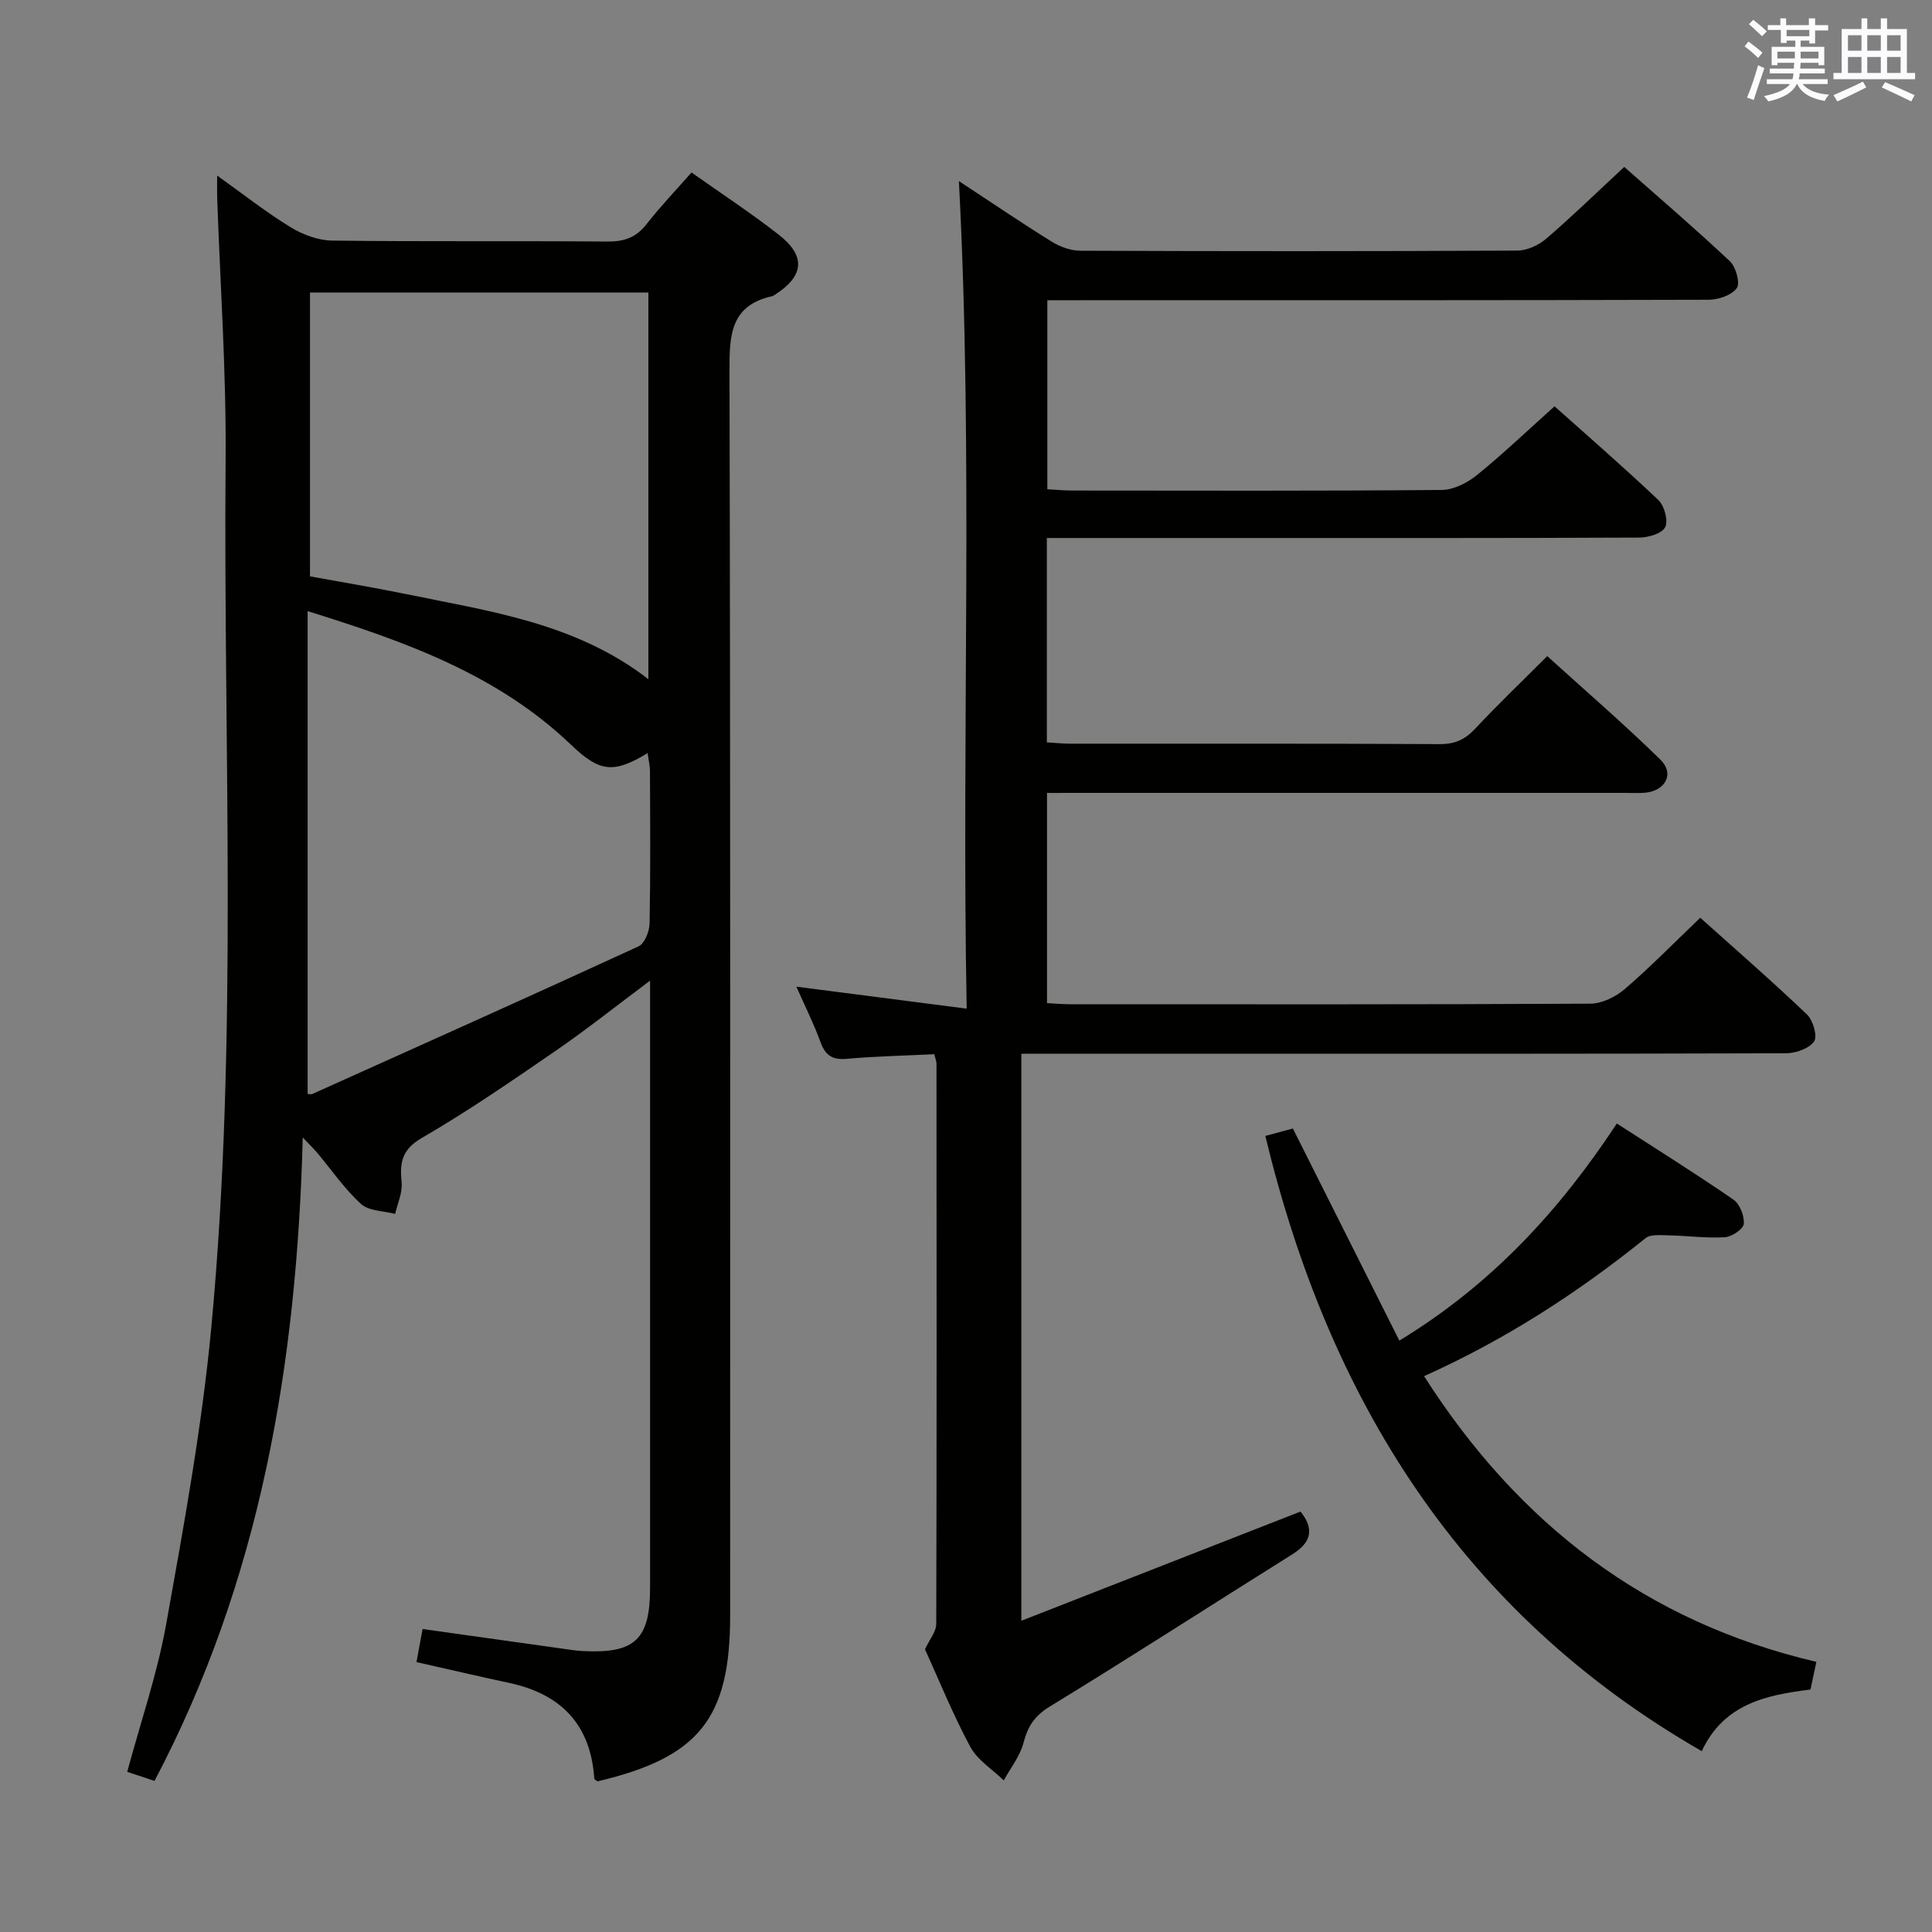 <svg enable-background="new 0 0 400 400" viewBox="0 0 400 400" xmlns="http://www.w3.org/2000/svg"><rect x="0" y="0" width="400" height="400" fill="#808080" stroke="none"/><g fill="#010100"><path d="m134.59 203.03c-7.17 5.36-13.25 10.21-19.65 14.6-9.05 6.22-18.12 12.47-27.61 17.97-4.22 2.45-4.57 5.19-4.18 9.25.2 2.1-.85 4.31-1.34 6.48-2.4-.64-5.43-.58-7.06-2.06-3.41-3.1-6.08-7.02-9.07-10.59-.61-.72-1.3-1.38-3-3.18-1.23 47.18-8.81 91.67-30.69 133.22-1.76-.58-3.59-1.19-5.65-1.88 2.75-10.22 6.22-20.26 8.07-30.59 3.65-20.39 7.4-40.84 9.34-61.43 5.61-59.8 2.47-119.82 2.96-179.74.15-18.11-1.13-36.22-1.75-54.34-.04-1.12 0-2.24 0-4.39 5.49 3.92 10.15 7.6 15.18 10.68 2.52 1.54 5.71 2.74 8.62 2.78 18.99.24 37.99.04 56.98.2 3.47.03 5.95-.82 8.11-3.59 2.85-3.65 6.07-7.01 9.32-10.71 6.22 4.4 12.33 8.4 18.06 12.88 5.72 4.47 5.25 8.63-.94 12.53-.14.09-.29.17-.45.21-8.51 1.89-8.83 7.91-8.81 15.25.22 85.98.14 171.96.14 257.94 0 21.27-6.47 29.35-27.46 34.29-.23-.19-.65-.37-.67-.58-.74-11.2-6.91-17.52-17.66-19.81-6.3-1.35-12.58-2.82-19.15-4.3.43-2.36.83-4.54 1.26-6.85 9.8 1.37 19.29 2.71 28.79 4.04 1.48.21 2.96.46 4.45.53 10.72.54 13.86-2.41 13.86-13.08.01-39.82 0-79.65 0-119.47 0-1.77 0-3.53 0-6.26zm-70.9-76.5v99.97c.37 0 .74.11 1.01-.02 22.53-10.13 45.07-20.22 67.51-30.55 1.26-.58 2.25-3.1 2.28-4.75.2-10.48.12-20.97.08-31.46 0-1.19-.3-2.39-.49-3.8-7.02 4.26-9.91 3.98-15.83-1.7-15.13-14.49-34.08-21.33-54.56-27.69zm70.55-65.96c-23.57 0-46.78 0-70.06 0v58.76c6.59 1.21 13.12 2.28 19.59 3.61 17.48 3.6 35.38 6 50.47 17.68 0-26.91 0-53.44 0-80.05z"/><path d="m216.77 164.17v43.52c1.78.09 3.39.23 5 .23 35.83.01 71.65.07 107.48-.12 2.43-.01 5.28-1.42 7.18-3.06 5.29-4.55 10.18-9.56 15.59-14.73 7.16 6.42 14.79 13.06 22.1 20.03 1.26 1.2 2.21 4.53 1.47 5.58-1.05 1.48-3.8 2.44-5.83 2.45-41.49.13-82.98.1-124.48.1-11.14 0-22.29 0-33.82 0v117.39c19.47-7.61 38.63-15.11 57.8-22.61 2.87 3.58 2.27 6.37-1.69 8.85-16.75 10.48-33.35 21.22-50.22 31.52-3.18 1.94-4.56 4.12-5.45 7.52-.72 2.76-2.68 5.19-4.08 7.77-2.36-2.29-5.44-4.19-6.93-6.95-3.61-6.71-6.48-13.82-9.38-20.19.96-2.07 2.32-3.65 2.33-5.24.11-38.66.07-77.32.05-115.98 0-.47-.21-.94-.45-1.99-6.02.3-12.11.42-18.15.96-3.04.27-4.45-.78-5.45-3.55-1.35-3.73-3.15-7.29-4.96-11.39 11.71 1.51 23.01 2.97 35.26 4.55-1.08-57.87 1.38-114.37-1.61-171.34 6.51 4.28 12.79 8.55 19.23 12.55 1.72 1.07 3.93 1.86 5.92 1.87 30.16.12 60.32.13 90.48-.03 2.02-.01 4.41-1.12 5.98-2.47 5.42-4.66 10.55-9.66 16.14-14.85 6.83 6.03 14.5 12.6 21.86 19.51 1.26 1.18 2.19 4.56 1.44 5.59-1.07 1.48-3.83 2.4-5.87 2.4-43.32.13-86.65.1-129.98.1-2.15 0-4.31 0-6.89 0v39.13c1.65.09 3.41.27 5.16.27 25.5.02 50.99.1 76.48-.12 2.46-.02 5.29-1.45 7.28-3.06 5.43-4.4 10.5-9.25 16.09-14.26 6.48 5.79 14.13 12.42 21.48 19.39 1.26 1.2 2.11 4.28 1.43 5.64-.66 1.32-3.52 2.15-5.41 2.15-28.49.13-56.99.09-85.48.09-10.5 0-21 0-31.49 0-1.78 0-3.56 0-5.64 0v42.31c1.68.1 3.27.27 4.86.27 25.5.02 50.99-.05 76.49.09 3.13.02 5.22-.94 7.31-3.17 4.65-4.98 9.59-9.69 14.94-15.05 7.88 7.15 15.9 14.06 23.44 21.45 2.97 2.91 1.01 6.5-3.26 6.84-1.33.11-2.66.03-4 .03-37.83 0-75.65 0-113.48 0-1.99.01-3.96.01-6.27.01z"/><path d="m261.97 235.18c1.98-.53 4.02-1.07 5.71-1.53 7.37 14.68 14.56 29.01 22.04 43.91 19.12-11.64 33.11-26.87 45.03-44.95 8.12 5.25 16.25 10.32 24.13 15.75 1.33.91 2.31 3.41 2.15 5.04-.11 1.09-2.5 2.68-3.94 2.76-3.91.22-7.85-.32-11.78-.4-1.56-.03-3.59-.24-4.62.59-14.03 11.31-29.05 21.02-45.85 28.57 19.5 30.54 45.87 50.87 81.22 59.15-.47 2.19-.83 3.91-1.22 5.73-9.22 1.13-17.97 3-22.51 12.76-49.77-28.61-77.18-72.7-90.36-127.38z"/></g><path d="m361.2 9.6.8-1c.9.7 1.9 1.4 2.9 2.3l-.9 1.1c-1-1-2-1.8-2.8-2.4zm.5 10.6c.9-2.1 1.6-4.3 2.3-6.7.4.2.8.4 1.3.6-.7 2.1-1.5 4.3-2.2 6.6zm.4-15.2.9-.9c1 .8 2 1.6 2.8 2.4l-1 1c-.9-.9-1.8-1.7-2.7-2.5zm12.5-1.2h1.2v1.4h2.7v1.1h-2.7v2.7h-1.2v-.6h-1.8v1.3h4.9v3.8h-1.2v-.5h-3.7c0 .4-.1.9-.1 1.2h5.1v1h-5.2c0 .5-.1.9-.2 1.2h6v1h-5.2c1.1 1.3 2.9 2 5.5 2.2-.4.4-.7.8-.9 1.3-2.9-.5-4.8-1.6-5.7-3.5h-.1c-.8 1.7-2.7 2.9-5.9 3.6-.2-.4-.6-.8-.9-1.1 2.8-.6 4.6-1.4 5.4-2.5h-4.8v-1h5.3c.1-.3.2-.7.2-1.2h-4.9v-1h5c0-.4 0-.8.1-1.2h-3.5v.5h-1.2v-3.8h4.9v-1.3h-1.8v.5h-1.2v-2.7h-2.7v-1h2.6v-1.4h1.2v1.4h4.7v-1.4zm-6.6 8.3h3.6c0-.4 0-.9 0-1.4h-3.6zm1.9-4.6h4.7v-1.3h-4.7zm6.6 3.2h-3.7v1.4h3.7z" fill="#fbfafc"/><path d="m385.3 3.8h1.3v2.2h2.8v-2.2h1.3v2.2h4.1v9.1h1.7v1.3h-16.9v-1.3h1.7v-9.1h4.1v-2.2zm.4 13.1.7 1.2c-1.8.9-3.8 1.9-6 2.9-.2-.4-.5-.8-.8-1.3 2.3-1 4.3-1.9 6.1-2.8zm-3.1-6.4h2.8v-3.2h-2.8zm0 4.6h2.8v-3.3h-2.8zm4-4.6h2.8v-3.2h-2.8zm0 4.6h2.8v-3.3h-2.8zm3.7 1.9c2.1.9 4.1 1.8 6.1 2.7l-.7 1.3c-2.2-1.1-4.2-2-6.1-2.9zm3.2-9.7h-2.8v3.2h2.8zm-2.8 7.8h2.8v-3.3h-2.8z" fill="#fbfafc"/></svg>